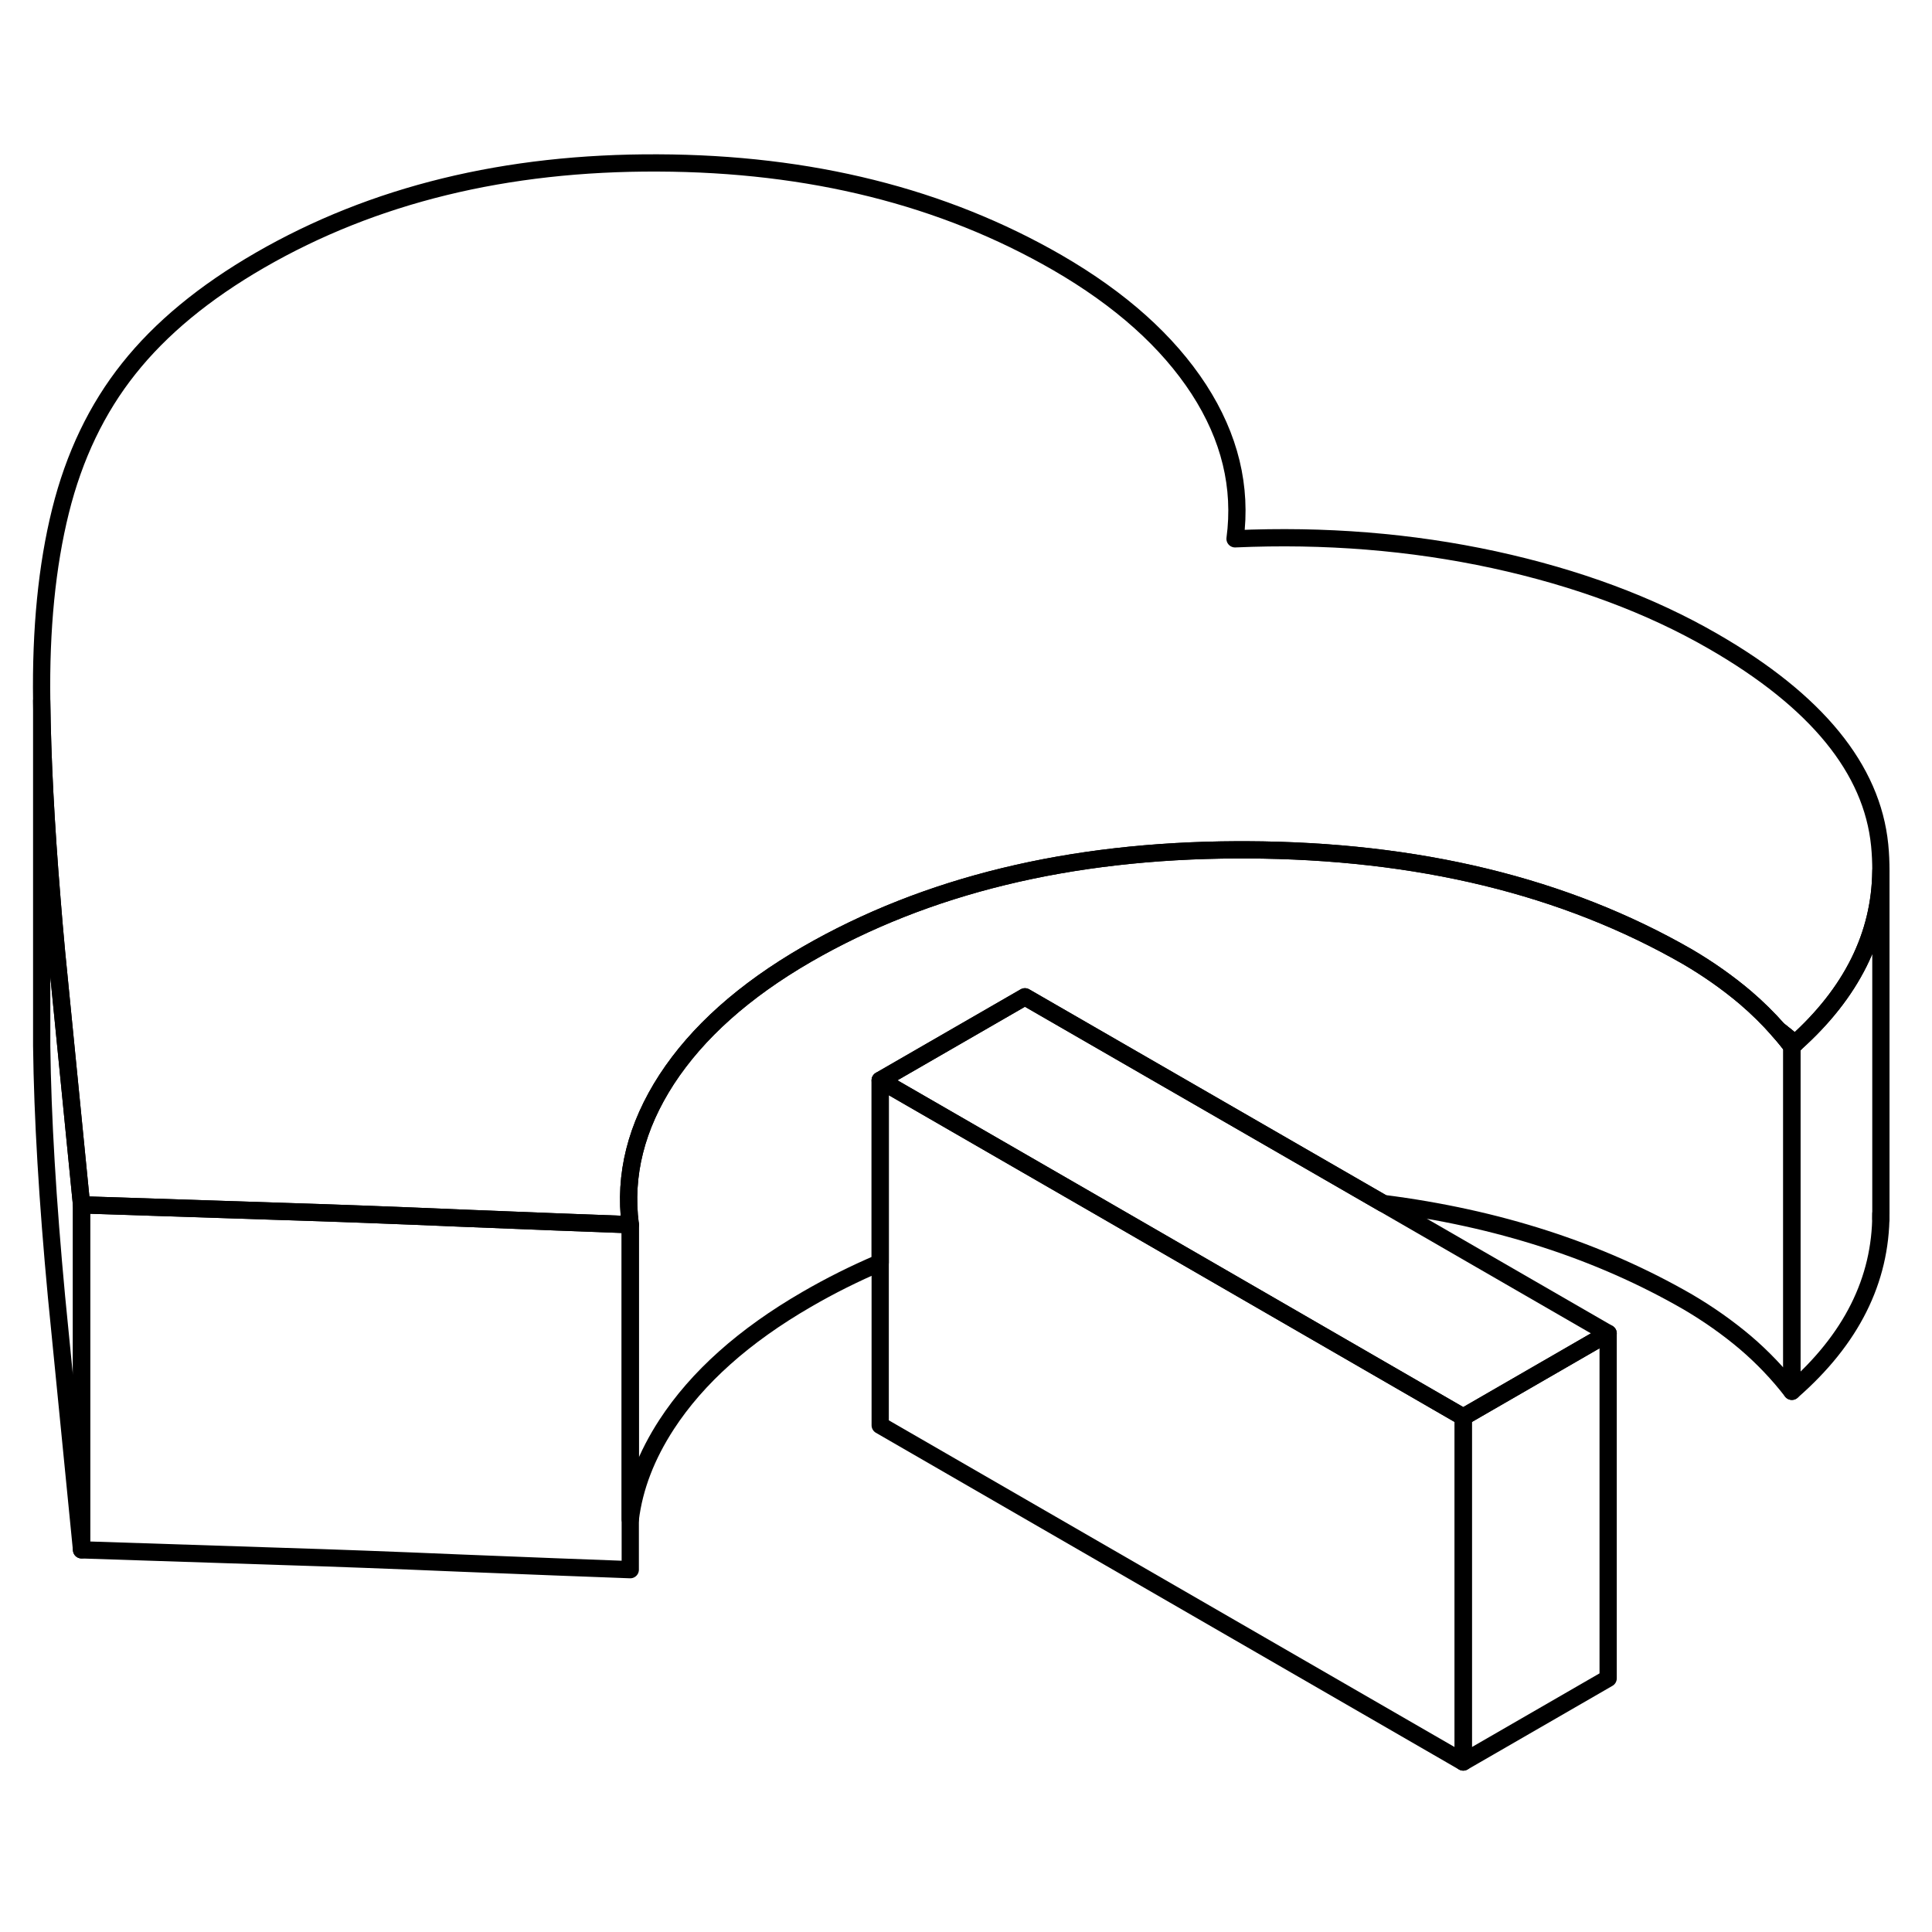 <svg width="24" height="24" viewBox="0 0 112 98" fill="none" xmlns="http://www.w3.org/2000/svg" stroke-width="1px" stroke-linecap="round" stroke-linejoin="round">
    <path d="M4.727 62.846V82.846L3.277 68.186C2.757 62.636 2.467 57.776 2.417 53.626V33.626C2.457 36.976 2.657 40.786 3.007 45.056C3.087 46.076 3.177 47.116 3.277 48.186L4.727 62.846Z" stroke="currentColor" stroke-linejoin="round"/>
    <path d="M103.087 52.706C103.367 53.016 103.627 53.336 103.877 53.656C103.937 53.606 103.997 53.546 104.057 53.496C103.747 53.236 103.427 52.966 103.087 52.706Z" stroke="currentColor" stroke-linejoin="round"/>
    <path d="M93.226 70.296V90.296L84.826 95.146V75.146L93.226 70.296Z" stroke="currentColor" stroke-linejoin="round"/>
    <path d="M103.877 53.656V73.656C103.097 72.646 102.197 71.696 101.177 70.826C100.147 69.956 99.037 69.176 97.847 68.476C92.697 65.506 86.807 63.606 80.187 62.766L59.417 50.786L51.027 55.626V66.196C49.547 66.826 48.127 67.536 46.767 68.326C43.137 70.426 40.427 72.846 38.647 75.576C37.477 77.376 36.767 79.206 36.537 81.076V63.996C36.167 61.116 36.877 58.306 38.647 55.576C40.427 52.846 43.137 50.426 46.767 48.326C53.697 44.326 62.007 42.306 71.697 42.266H72.277C82.207 42.306 90.727 44.376 97.847 48.476C99.037 49.176 100.147 49.956 101.177 50.826C101.867 51.416 102.507 52.046 103.087 52.706C103.367 53.016 103.627 53.336 103.877 53.656Z" stroke="currentColor" stroke-linejoin="round"/>
    <path d="M109.037 43.486V63.366C109.037 67.226 107.317 70.656 103.877 73.656V53.656C103.937 53.606 103.997 53.546 104.057 53.496C107.337 50.566 108.997 47.226 109.037 43.486Z" stroke="currentColor" stroke-linejoin="round"/>
    <path d="M36.537 63.996V83.996C34.007 83.906 30.747 83.776 26.737 83.616C22.737 83.446 19.267 83.316 16.317 83.226L4.727 82.846V62.846L16.317 63.226C19.267 63.316 22.737 63.446 26.737 63.616C30.747 63.776 34.007 63.906 36.537 63.996Z" stroke="currentColor" stroke-linejoin="round"/>
    <path d="M103.087 52.706C103.367 53.016 103.627 53.336 103.877 53.656C103.937 53.606 103.997 53.546 104.057 53.496C103.747 53.236 103.427 52.966 103.087 52.706Z" stroke="currentColor" stroke-linejoin="round"/>
    <path d="M93.226 70.296L84.826 75.146L63.486 62.816L51.026 55.626L59.416 50.786L80.186 62.766L93.226 70.296Z" stroke="currentColor" stroke-linejoin="round"/>
    <path d="M109.037 43.486C108.997 47.226 107.337 50.566 104.057 53.496C103.747 53.236 103.427 52.966 103.087 52.706C102.507 52.046 101.867 51.416 101.177 50.826C100.147 49.956 99.037 49.176 97.847 48.476C90.727 44.376 82.207 42.306 72.277 42.266H71.697C62.007 42.306 53.697 44.326 46.767 48.326C43.137 50.426 40.427 52.846 38.647 55.576C36.877 58.306 36.167 61.116 36.537 63.996C34.007 63.906 30.747 63.776 26.737 63.616C22.737 63.446 19.267 63.316 16.317 63.226L4.727 62.846L3.277 48.186C3.177 47.116 3.087 46.076 3.007 45.056C2.657 40.786 2.457 36.976 2.417 33.626C2.357 29.476 2.717 25.806 3.507 22.626C4.297 19.446 5.617 16.686 7.467 14.366C9.317 12.036 11.847 9.946 15.067 8.086C21.647 4.286 29.337 2.406 38.147 2.446C46.957 2.476 54.677 4.406 61.297 8.226C64.957 10.346 67.687 12.786 69.497 15.566C71.297 18.346 71.997 21.236 71.597 24.236C76.787 24.006 81.797 24.406 86.607 25.446C91.427 26.496 95.657 28.066 99.327 30.186C105.307 33.636 108.527 37.576 108.967 41.996C109.017 42.496 109.037 42.996 109.037 43.486Z" stroke="currentColor" stroke-linejoin="round"/>
    <path d="M109.036 63.656V63.366" stroke="currentColor" stroke-linejoin="round"/>
    <path d="M84.826 75.146V95.146L51.026 75.626V55.626L63.486 62.816L84.826 75.146Z" stroke="currentColor" stroke-linejoin="round"/>
</svg>